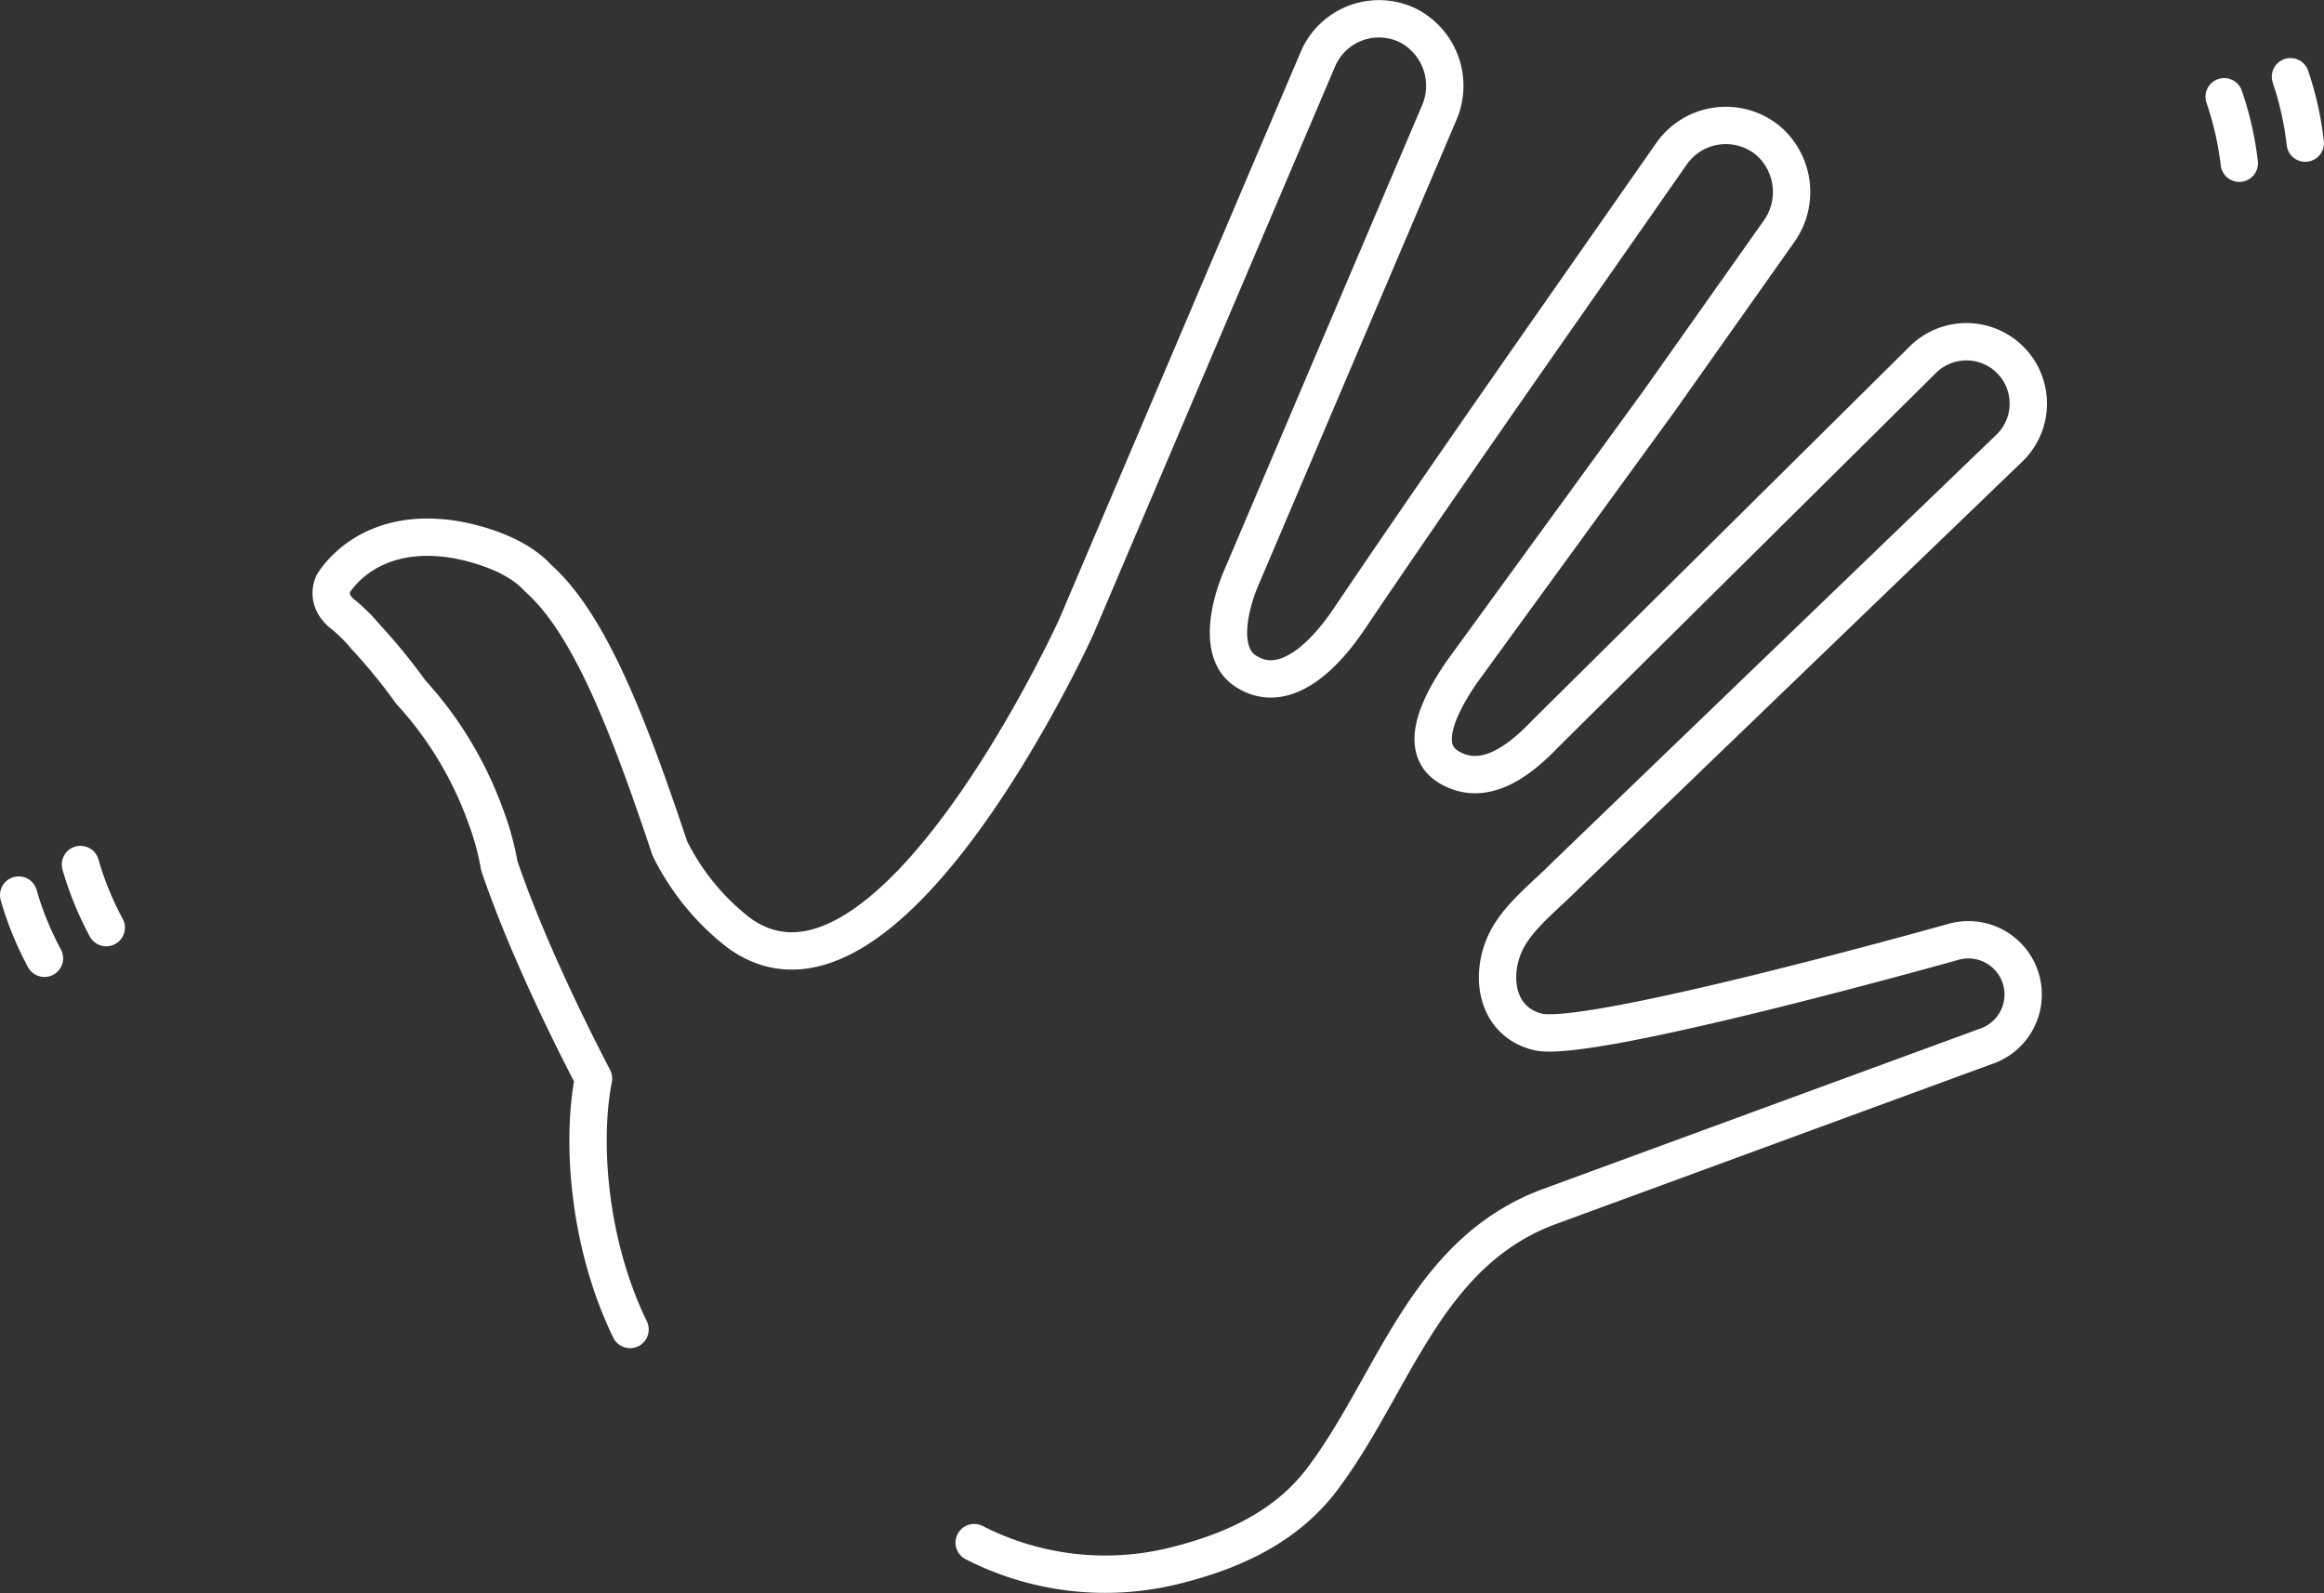 <svg id="Layer_1" data-name="Layer 1" xmlns="http://www.w3.org/2000/svg" viewBox="0 0 373.39 256"><rect x="0" y="0" width="373.39" height="256" fill="#333333" stroke="none"/><defs><style>.cls-1,.cls-2{fill:none;stroke:#fff;stroke-linecap:round;stroke-width:6px;}.cls-1{stroke-linejoin:round;}.cls-2{stroke-miterlimit:10;}</style></defs><title>contact-white</title><path class="cls-1" d="M166.52,319.9a46.2,46.2,0,0,0,31.57,3.86c9.44-2.26,18.38-6.14,24.36-14.08C234,294.35,238.94,273.24,259,265.87l69.88-25.65a8.8,8.8,0,0,0-5.08-16.85s-58.52,16.47-66.73,14.45c-6.67-1.64-7.8-9-5.11-14.52,2-4.09,6.43-7.4,9.61-10.65L333,143.86a9.93,9.93,0,1,0-14.12-14l-60.55,60c-3.89,4.07-9.62,8.84-15.44,5.48-4.89-2.83-2.18-9.21,1.85-15.17l31.81-43.71,19.2-27.17A10.9,10.9,0,0,0,294,94.54a10.66,10.66,0,0,0-15.42,2.13l-8.67,12.42c-14.49,20.74-29,41.42-43.17,62.41-3.29,4.89-10,12.7-16.66,8.31-4.51-3-2.39-10.86-.7-14.83l31.83-74.81a10.9,10.9,0,0,0-4.85-14,10.66,10.66,0,0,0-14.62,5.34l-38.84,91.27s-30.37,66.72-54.28,49.06a39.09,39.09,0,0,1-11-13.5c-6.75-20.23-13-36.23-21.24-43.5C92,160,83,158.69,83,158.69c-13.75-2.22-19,6.45-19.4,7,0,0-1.58,2.73,1.64,5.14a26.79,26.79,0,0,1,3.51,3.51A91.47,91.47,0,0,1,76,183.22a58,58,0,0,1,5.61,7.16,59.9,59.9,0,0,1,6.49,12.95,43,43,0,0,1,2.11,7.77c4.77,14.05,12.76,29.63,15.15,34.21-1.92,9.71-1,26.18,5.87,40.34" transform="translate(-10 -72)"/><path class="cls-2" d="M367.35,87.55a51,51,0,0,1,2.43,10.68" transform="translate(-10 -72)"/><path class="cls-2" d="M378,84.33A51,51,0,0,1,380.38,95" transform="translate(-10 -72)"/><path class="cls-2" d="M27.07,221.07a51,51,0,0,1-4.14-10.14" transform="translate(-10 -72)"/><path class="cls-2" d="M17.14,226A51,51,0,0,1,13,215.84" transform="translate(-10 -72)"/></svg>